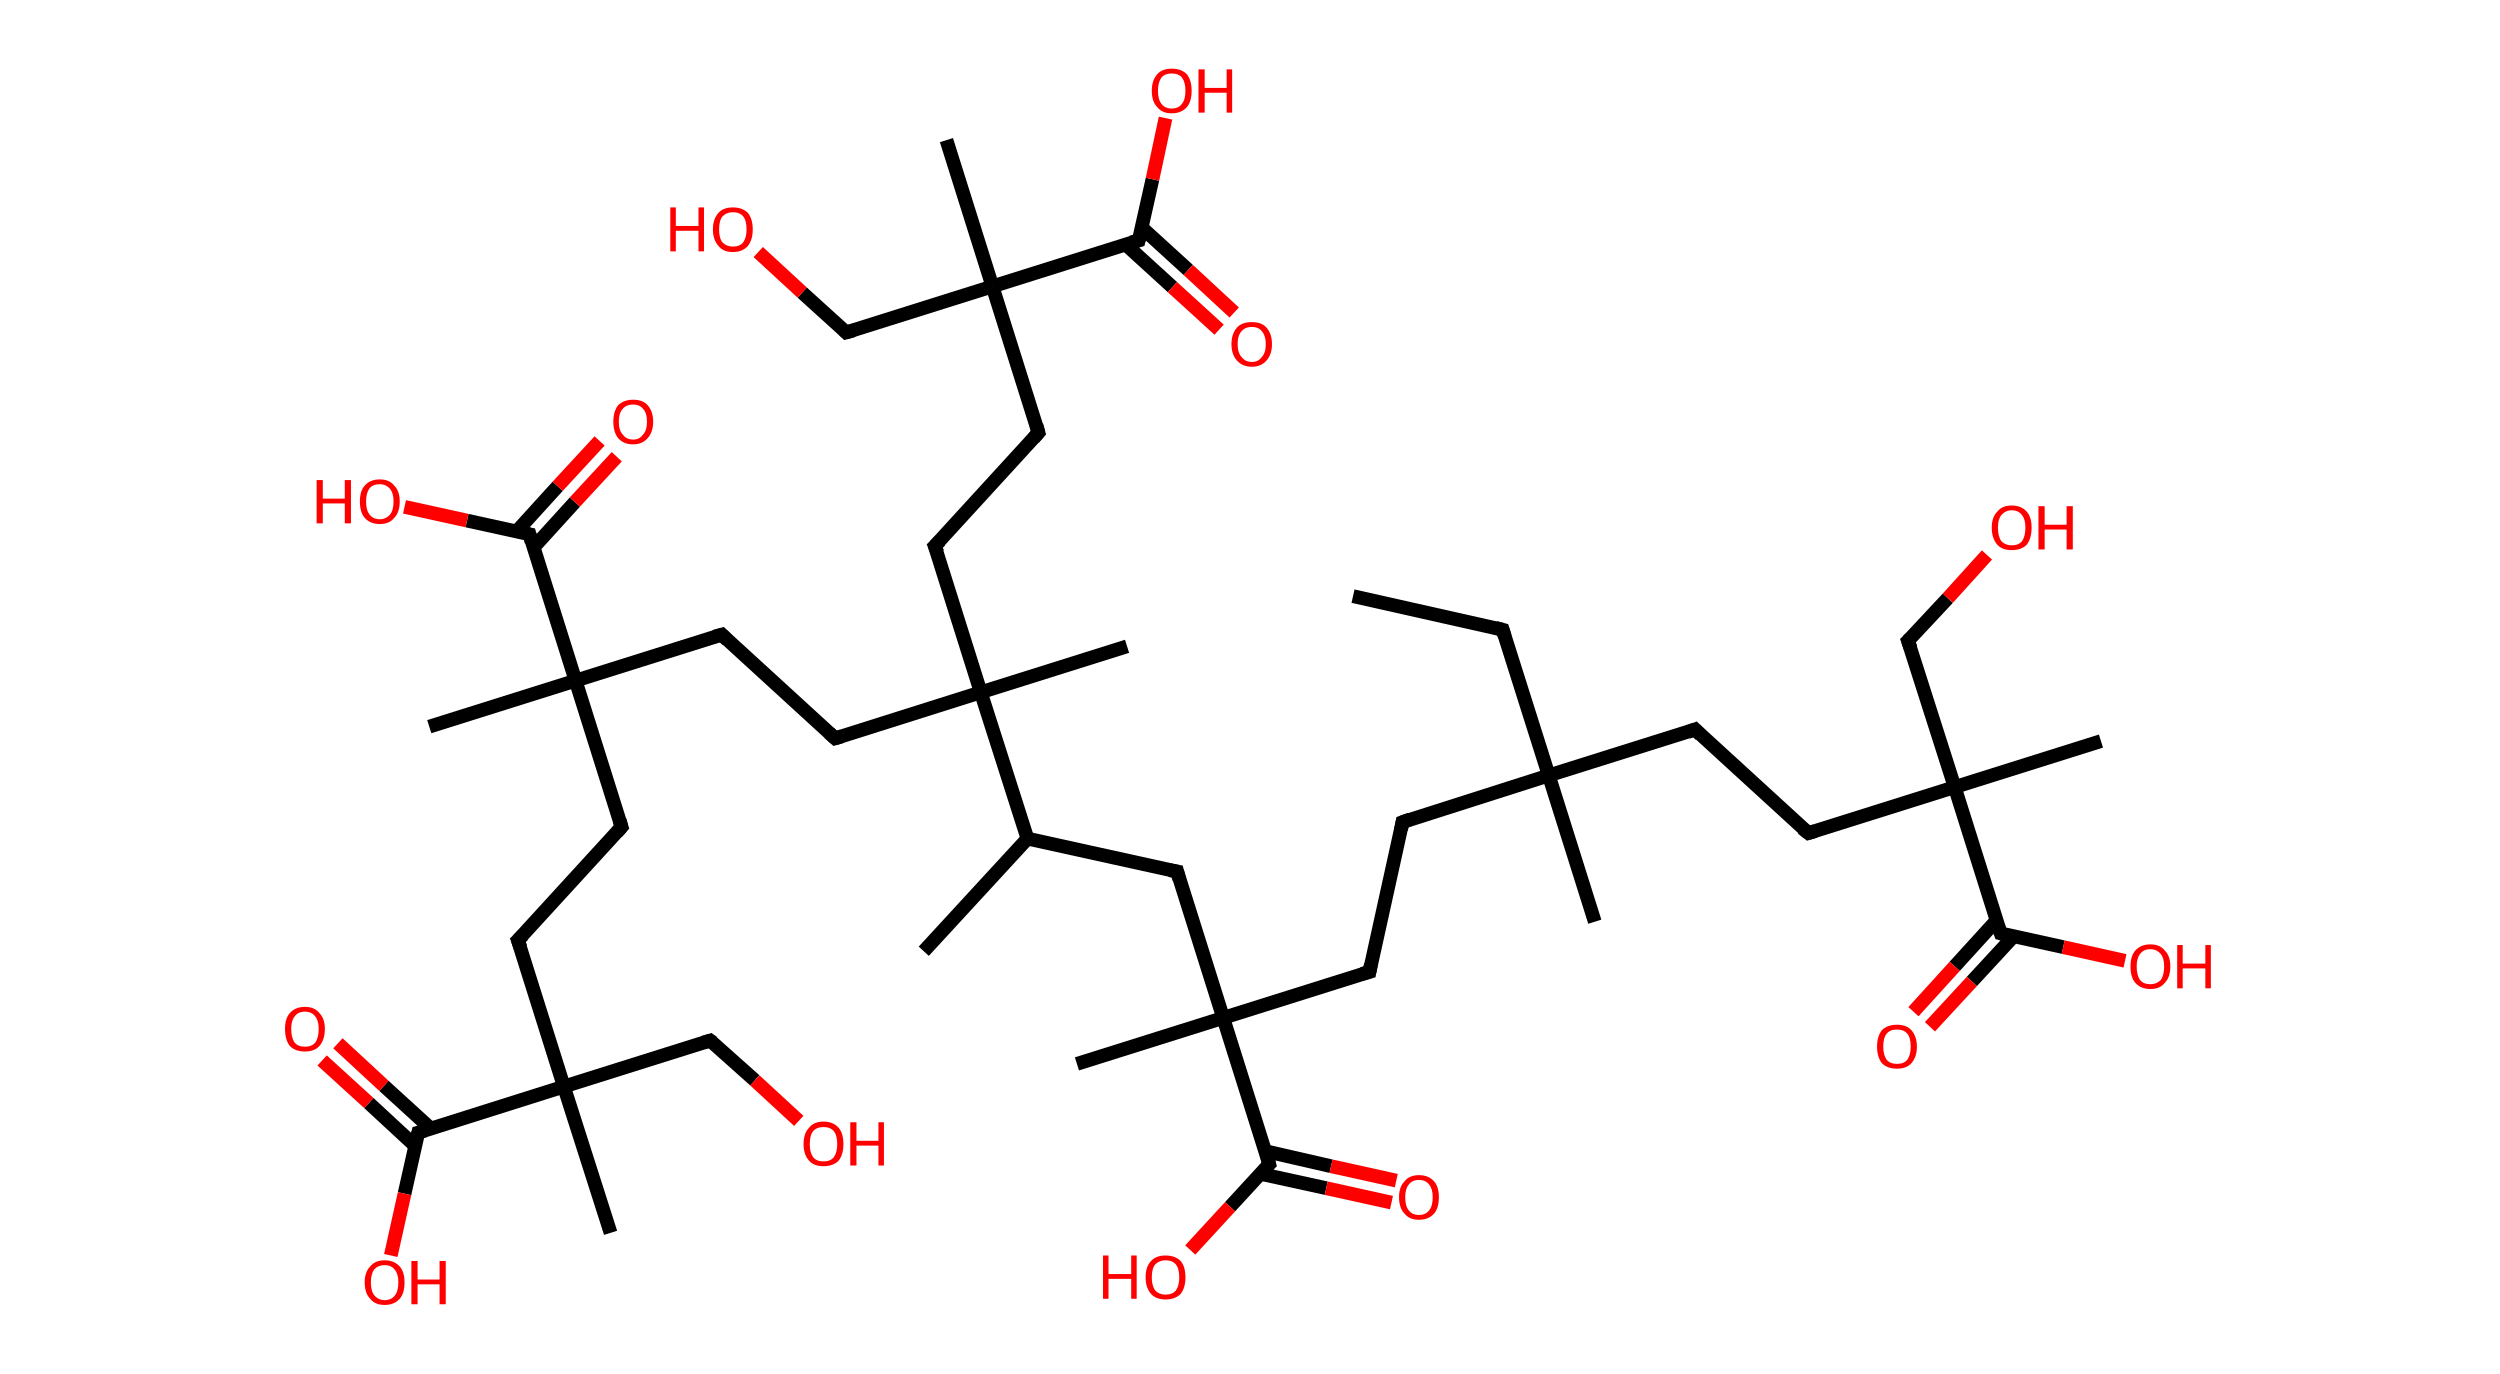 <?xml version='1.0' encoding='ASCII' standalone='yes'?>
<svg xmlns="http://www.w3.org/2000/svg" xmlns:rdkit="http://www.rdkit.org/xml" xmlns:xlink="http://www.w3.org/1999/xlink" version="1.1" baseProfile="full" xml:space="preserve" width="364px" height="200px" viewBox="0 0 364 200">
<!-- END OF HEADER -->
<rect style="opacity:1.0;fill:#FFFFFF;stroke:none" width="364.0" height="200.0" x="0.0" y="0.0"> </rect>
<path class="bond-0 atom-0 atom-1" d="M 197.0,86.8 L 218.8,91.7" style="fill:none;fill-rule:evenodd;stroke:#000000;stroke-width:2.0px;stroke-linecap:butt;stroke-linejoin:miter;stroke-opacity:1"/>
<path class="bond-1 atom-1 atom-2" d="M 218.8,91.7 L 225.5,112.9" style="fill:none;fill-rule:evenodd;stroke:#000000;stroke-width:2.0px;stroke-linecap:butt;stroke-linejoin:miter;stroke-opacity:1"/>
<path class="bond-2 atom-2 atom-3" d="M 225.5,112.9 L 232.2,134.2" style="fill:none;fill-rule:evenodd;stroke:#000000;stroke-width:2.0px;stroke-linecap:butt;stroke-linejoin:miter;stroke-opacity:1"/>
<path class="bond-3 atom-2 atom-4" d="M 225.5,112.9 L 246.8,106.2" style="fill:none;fill-rule:evenodd;stroke:#000000;stroke-width:2.0px;stroke-linecap:butt;stroke-linejoin:miter;stroke-opacity:1"/>
<path class="bond-4 atom-4 atom-5" d="M 246.8,106.2 L 263.3,121.3" style="fill:none;fill-rule:evenodd;stroke:#000000;stroke-width:2.0px;stroke-linecap:butt;stroke-linejoin:miter;stroke-opacity:1"/>
<path class="bond-5 atom-5 atom-6" d="M 263.3,121.3 L 284.6,114.6" style="fill:none;fill-rule:evenodd;stroke:#000000;stroke-width:2.0px;stroke-linecap:butt;stroke-linejoin:miter;stroke-opacity:1"/>
<path class="bond-6 atom-6 atom-7" d="M 284.6,114.6 L 305.9,107.9" style="fill:none;fill-rule:evenodd;stroke:#000000;stroke-width:2.0px;stroke-linecap:butt;stroke-linejoin:miter;stroke-opacity:1"/>
<path class="bond-7 atom-6 atom-8" d="M 284.6,114.6 L 277.8,93.3" style="fill:none;fill-rule:evenodd;stroke:#000000;stroke-width:2.0px;stroke-linecap:butt;stroke-linejoin:miter;stroke-opacity:1"/>
<path class="bond-8 atom-8 atom-9" d="M 277.8,93.3 L 283.6,87.1" style="fill:none;fill-rule:evenodd;stroke:#000000;stroke-width:2.0px;stroke-linecap:butt;stroke-linejoin:miter;stroke-opacity:1"/>
<path class="bond-8 atom-8 atom-9" d="M 283.6,87.1 L 289.3,80.8" style="fill:none;fill-rule:evenodd;stroke:#FF0000;stroke-width:2.0px;stroke-linecap:butt;stroke-linejoin:miter;stroke-opacity:1"/>
<path class="bond-9 atom-6 atom-10" d="M 284.6,114.6 L 291.3,135.9" style="fill:none;fill-rule:evenodd;stroke:#000000;stroke-width:2.0px;stroke-linecap:butt;stroke-linejoin:miter;stroke-opacity:1"/>
<path class="bond-10 atom-10 atom-11" d="M 290.7,134.0 L 284.6,140.7" style="fill:none;fill-rule:evenodd;stroke:#000000;stroke-width:2.0px;stroke-linecap:butt;stroke-linejoin:miter;stroke-opacity:1"/>
<path class="bond-10 atom-10 atom-11" d="M 284.6,140.7 L 278.6,147.3" style="fill:none;fill-rule:evenodd;stroke:#FF0000;stroke-width:2.0px;stroke-linecap:butt;stroke-linejoin:miter;stroke-opacity:1"/>
<path class="bond-10 atom-10 atom-11" d="M 293.2,136.3 L 287.1,142.9" style="fill:none;fill-rule:evenodd;stroke:#000000;stroke-width:2.0px;stroke-linecap:butt;stroke-linejoin:miter;stroke-opacity:1"/>
<path class="bond-10 atom-10 atom-11" d="M 287.1,142.9 L 281.0,149.5" style="fill:none;fill-rule:evenodd;stroke:#FF0000;stroke-width:2.0px;stroke-linecap:butt;stroke-linejoin:miter;stroke-opacity:1"/>
<path class="bond-11 atom-10 atom-12" d="M 291.3,135.9 L 300.4,137.9" style="fill:none;fill-rule:evenodd;stroke:#000000;stroke-width:2.0px;stroke-linecap:butt;stroke-linejoin:miter;stroke-opacity:1"/>
<path class="bond-11 atom-10 atom-12" d="M 300.4,137.9 L 309.4,139.9" style="fill:none;fill-rule:evenodd;stroke:#FF0000;stroke-width:2.0px;stroke-linecap:butt;stroke-linejoin:miter;stroke-opacity:1"/>
<path class="bond-12 atom-2 atom-13" d="M 225.5,112.9 L 204.2,119.7" style="fill:none;fill-rule:evenodd;stroke:#000000;stroke-width:2.0px;stroke-linecap:butt;stroke-linejoin:miter;stroke-opacity:1"/>
<path class="bond-13 atom-13 atom-14" d="M 204.2,119.7 L 199.4,141.5" style="fill:none;fill-rule:evenodd;stroke:#000000;stroke-width:2.0px;stroke-linecap:butt;stroke-linejoin:miter;stroke-opacity:1"/>
<path class="bond-14 atom-14 atom-15" d="M 199.4,141.5 L 178.1,148.2" style="fill:none;fill-rule:evenodd;stroke:#000000;stroke-width:2.0px;stroke-linecap:butt;stroke-linejoin:miter;stroke-opacity:1"/>
<path class="bond-15 atom-15 atom-16" d="M 178.1,148.2 L 156.8,154.9" style="fill:none;fill-rule:evenodd;stroke:#000000;stroke-width:2.0px;stroke-linecap:butt;stroke-linejoin:miter;stroke-opacity:1"/>
<path class="bond-16 atom-15 atom-17" d="M 178.1,148.2 L 171.4,126.9" style="fill:none;fill-rule:evenodd;stroke:#000000;stroke-width:2.0px;stroke-linecap:butt;stroke-linejoin:miter;stroke-opacity:1"/>
<path class="bond-17 atom-17 atom-18" d="M 171.4,126.9 L 149.6,122.1" style="fill:none;fill-rule:evenodd;stroke:#000000;stroke-width:2.0px;stroke-linecap:butt;stroke-linejoin:miter;stroke-opacity:1"/>
<path class="bond-18 atom-18 atom-19" d="M 149.6,122.1 L 134.5,138.5" style="fill:none;fill-rule:evenodd;stroke:#000000;stroke-width:2.0px;stroke-linecap:butt;stroke-linejoin:miter;stroke-opacity:1"/>
<path class="bond-19 atom-18 atom-20" d="M 149.6,122.1 L 142.8,100.8" style="fill:none;fill-rule:evenodd;stroke:#000000;stroke-width:2.0px;stroke-linecap:butt;stroke-linejoin:miter;stroke-opacity:1"/>
<path class="bond-20 atom-20 atom-21" d="M 142.8,100.8 L 164.1,94.1" style="fill:none;fill-rule:evenodd;stroke:#000000;stroke-width:2.0px;stroke-linecap:butt;stroke-linejoin:miter;stroke-opacity:1"/>
<path class="bond-21 atom-20 atom-22" d="M 142.8,100.8 L 136.1,79.5" style="fill:none;fill-rule:evenodd;stroke:#000000;stroke-width:2.0px;stroke-linecap:butt;stroke-linejoin:miter;stroke-opacity:1"/>
<path class="bond-22 atom-22 atom-23" d="M 136.1,79.5 L 151.2,63.0" style="fill:none;fill-rule:evenodd;stroke:#000000;stroke-width:2.0px;stroke-linecap:butt;stroke-linejoin:miter;stroke-opacity:1"/>
<path class="bond-23 atom-23 atom-24" d="M 151.2,63.0 L 144.5,41.7" style="fill:none;fill-rule:evenodd;stroke:#000000;stroke-width:2.0px;stroke-linecap:butt;stroke-linejoin:miter;stroke-opacity:1"/>
<path class="bond-24 atom-24 atom-25" d="M 144.5,41.7 L 137.8,20.4" style="fill:none;fill-rule:evenodd;stroke:#000000;stroke-width:2.0px;stroke-linecap:butt;stroke-linejoin:miter;stroke-opacity:1"/>
<path class="bond-25 atom-24 atom-26" d="M 144.5,41.7 L 123.2,48.4" style="fill:none;fill-rule:evenodd;stroke:#000000;stroke-width:2.0px;stroke-linecap:butt;stroke-linejoin:miter;stroke-opacity:1"/>
<path class="bond-26 atom-26 atom-27" d="M 123.2,48.4 L 116.8,42.6" style="fill:none;fill-rule:evenodd;stroke:#000000;stroke-width:2.0px;stroke-linecap:butt;stroke-linejoin:miter;stroke-opacity:1"/>
<path class="bond-26 atom-26 atom-27" d="M 116.8,42.6 L 110.4,36.7" style="fill:none;fill-rule:evenodd;stroke:#FF0000;stroke-width:2.0px;stroke-linecap:butt;stroke-linejoin:miter;stroke-opacity:1"/>
<path class="bond-27 atom-24 atom-28" d="M 144.5,41.7 L 165.8,35.0" style="fill:none;fill-rule:evenodd;stroke:#000000;stroke-width:2.0px;stroke-linecap:butt;stroke-linejoin:miter;stroke-opacity:1"/>
<path class="bond-28 atom-28 atom-29" d="M 163.9,35.6 L 170.7,41.8" style="fill:none;fill-rule:evenodd;stroke:#000000;stroke-width:2.0px;stroke-linecap:butt;stroke-linejoin:miter;stroke-opacity:1"/>
<path class="bond-28 atom-28 atom-29" d="M 170.7,41.8 L 177.5,48.0" style="fill:none;fill-rule:evenodd;stroke:#FF0000;stroke-width:2.0px;stroke-linecap:butt;stroke-linejoin:miter;stroke-opacity:1"/>
<path class="bond-28 atom-28 atom-29" d="M 166.2,33.1 L 173.0,39.3" style="fill:none;fill-rule:evenodd;stroke:#000000;stroke-width:2.0px;stroke-linecap:butt;stroke-linejoin:miter;stroke-opacity:1"/>
<path class="bond-28 atom-28 atom-29" d="M 173.0,39.3 L 179.7,45.5" style="fill:none;fill-rule:evenodd;stroke:#FF0000;stroke-width:2.0px;stroke-linecap:butt;stroke-linejoin:miter;stroke-opacity:1"/>
<path class="bond-29 atom-28 atom-30" d="M 165.8,35.0 L 167.8,26.1" style="fill:none;fill-rule:evenodd;stroke:#000000;stroke-width:2.0px;stroke-linecap:butt;stroke-linejoin:miter;stroke-opacity:1"/>
<path class="bond-29 atom-28 atom-30" d="M 167.8,26.1 L 169.7,17.2" style="fill:none;fill-rule:evenodd;stroke:#FF0000;stroke-width:2.0px;stroke-linecap:butt;stroke-linejoin:miter;stroke-opacity:1"/>
<path class="bond-30 atom-20 atom-31" d="M 142.8,100.8 L 121.6,107.5" style="fill:none;fill-rule:evenodd;stroke:#000000;stroke-width:2.0px;stroke-linecap:butt;stroke-linejoin:miter;stroke-opacity:1"/>
<path class="bond-31 atom-31 atom-32" d="M 121.6,107.5 L 105.1,92.4" style="fill:none;fill-rule:evenodd;stroke:#000000;stroke-width:2.0px;stroke-linecap:butt;stroke-linejoin:miter;stroke-opacity:1"/>
<path class="bond-32 atom-32 atom-33" d="M 105.1,92.4 L 83.8,99.1" style="fill:none;fill-rule:evenodd;stroke:#000000;stroke-width:2.0px;stroke-linecap:butt;stroke-linejoin:miter;stroke-opacity:1"/>
<path class="bond-33 atom-33 atom-34" d="M 83.8,99.1 L 62.5,105.8" style="fill:none;fill-rule:evenodd;stroke:#000000;stroke-width:2.0px;stroke-linecap:butt;stroke-linejoin:miter;stroke-opacity:1"/>
<path class="bond-34 atom-33 atom-35" d="M 83.8,99.1 L 90.5,120.4" style="fill:none;fill-rule:evenodd;stroke:#000000;stroke-width:2.0px;stroke-linecap:butt;stroke-linejoin:miter;stroke-opacity:1"/>
<path class="bond-35 atom-35 atom-36" d="M 90.5,120.4 L 75.4,136.9" style="fill:none;fill-rule:evenodd;stroke:#000000;stroke-width:2.0px;stroke-linecap:butt;stroke-linejoin:miter;stroke-opacity:1"/>
<path class="bond-36 atom-36 atom-37" d="M 75.4,136.9 L 82.1,158.2" style="fill:none;fill-rule:evenodd;stroke:#000000;stroke-width:2.0px;stroke-linecap:butt;stroke-linejoin:miter;stroke-opacity:1"/>
<path class="bond-37 atom-37 atom-38" d="M 82.1,158.2 L 88.9,179.5" style="fill:none;fill-rule:evenodd;stroke:#000000;stroke-width:2.0px;stroke-linecap:butt;stroke-linejoin:miter;stroke-opacity:1"/>
<path class="bond-38 atom-37 atom-39" d="M 82.1,158.2 L 103.4,151.5" style="fill:none;fill-rule:evenodd;stroke:#000000;stroke-width:2.0px;stroke-linecap:butt;stroke-linejoin:miter;stroke-opacity:1"/>
<path class="bond-39 atom-39 atom-40" d="M 103.4,151.5 L 109.9,157.3" style="fill:none;fill-rule:evenodd;stroke:#000000;stroke-width:2.0px;stroke-linecap:butt;stroke-linejoin:miter;stroke-opacity:1"/>
<path class="bond-39 atom-39 atom-40" d="M 109.9,157.3 L 116.3,163.2" style="fill:none;fill-rule:evenodd;stroke:#FF0000;stroke-width:2.0px;stroke-linecap:butt;stroke-linejoin:miter;stroke-opacity:1"/>
<path class="bond-40 atom-37 atom-41" d="M 82.1,158.2 L 60.9,164.9" style="fill:none;fill-rule:evenodd;stroke:#000000;stroke-width:2.0px;stroke-linecap:butt;stroke-linejoin:miter;stroke-opacity:1"/>
<path class="bond-41 atom-41 atom-42" d="M 62.7,164.3 L 55.9,158.1" style="fill:none;fill-rule:evenodd;stroke:#000000;stroke-width:2.0px;stroke-linecap:butt;stroke-linejoin:miter;stroke-opacity:1"/>
<path class="bond-41 atom-41 atom-42" d="M 55.9,158.1 L 49.2,151.9" style="fill:none;fill-rule:evenodd;stroke:#FF0000;stroke-width:2.0px;stroke-linecap:butt;stroke-linejoin:miter;stroke-opacity:1"/>
<path class="bond-41 atom-41 atom-42" d="M 60.4,166.8 L 53.7,160.6" style="fill:none;fill-rule:evenodd;stroke:#000000;stroke-width:2.0px;stroke-linecap:butt;stroke-linejoin:miter;stroke-opacity:1"/>
<path class="bond-41 atom-41 atom-42" d="M 53.7,160.6 L 46.9,154.4" style="fill:none;fill-rule:evenodd;stroke:#FF0000;stroke-width:2.0px;stroke-linecap:butt;stroke-linejoin:miter;stroke-opacity:1"/>
<path class="bond-42 atom-41 atom-43" d="M 60.9,164.9 L 58.9,173.8" style="fill:none;fill-rule:evenodd;stroke:#000000;stroke-width:2.0px;stroke-linecap:butt;stroke-linejoin:miter;stroke-opacity:1"/>
<path class="bond-42 atom-41 atom-43" d="M 58.9,173.8 L 56.9,182.8" style="fill:none;fill-rule:evenodd;stroke:#FF0000;stroke-width:2.0px;stroke-linecap:butt;stroke-linejoin:miter;stroke-opacity:1"/>
<path class="bond-43 atom-33 atom-44" d="M 83.8,99.1 L 77.1,77.8" style="fill:none;fill-rule:evenodd;stroke:#000000;stroke-width:2.0px;stroke-linecap:butt;stroke-linejoin:miter;stroke-opacity:1"/>
<path class="bond-44 atom-44 atom-45" d="M 77.7,79.7 L 83.7,73.1" style="fill:none;fill-rule:evenodd;stroke:#000000;stroke-width:2.0px;stroke-linecap:butt;stroke-linejoin:miter;stroke-opacity:1"/>
<path class="bond-44 atom-44 atom-45" d="M 83.7,73.1 L 89.8,66.5" style="fill:none;fill-rule:evenodd;stroke:#FF0000;stroke-width:2.0px;stroke-linecap:butt;stroke-linejoin:miter;stroke-opacity:1"/>
<path class="bond-44 atom-44 atom-45" d="M 75.2,77.4 L 81.2,70.8" style="fill:none;fill-rule:evenodd;stroke:#000000;stroke-width:2.0px;stroke-linecap:butt;stroke-linejoin:miter;stroke-opacity:1"/>
<path class="bond-44 atom-44 atom-45" d="M 81.2,70.8 L 87.3,64.2" style="fill:none;fill-rule:evenodd;stroke:#FF0000;stroke-width:2.0px;stroke-linecap:butt;stroke-linejoin:miter;stroke-opacity:1"/>
<path class="bond-45 atom-44 atom-46" d="M 77.1,77.8 L 68.0,75.8" style="fill:none;fill-rule:evenodd;stroke:#000000;stroke-width:2.0px;stroke-linecap:butt;stroke-linejoin:miter;stroke-opacity:1"/>
<path class="bond-45 atom-44 atom-46" d="M 68.0,75.8 L 58.9,73.8" style="fill:none;fill-rule:evenodd;stroke:#FF0000;stroke-width:2.0px;stroke-linecap:butt;stroke-linejoin:miter;stroke-opacity:1"/>
<path class="bond-46 atom-15 atom-47" d="M 178.1,148.2 L 184.8,169.5" style="fill:none;fill-rule:evenodd;stroke:#000000;stroke-width:2.0px;stroke-linecap:butt;stroke-linejoin:miter;stroke-opacity:1"/>
<path class="bond-47 atom-47 atom-48" d="M 183.5,170.9 L 193.1,173.0" style="fill:none;fill-rule:evenodd;stroke:#000000;stroke-width:2.0px;stroke-linecap:butt;stroke-linejoin:miter;stroke-opacity:1"/>
<path class="bond-47 atom-47 atom-48" d="M 193.1,173.0 L 202.6,175.1" style="fill:none;fill-rule:evenodd;stroke:#FF0000;stroke-width:2.0px;stroke-linecap:butt;stroke-linejoin:miter;stroke-opacity:1"/>
<path class="bond-47 atom-47 atom-48" d="M 184.2,167.6 L 193.8,169.8" style="fill:none;fill-rule:evenodd;stroke:#000000;stroke-width:2.0px;stroke-linecap:butt;stroke-linejoin:miter;stroke-opacity:1"/>
<path class="bond-47 atom-47 atom-48" d="M 193.8,169.8 L 203.3,171.9" style="fill:none;fill-rule:evenodd;stroke:#FF0000;stroke-width:2.0px;stroke-linecap:butt;stroke-linejoin:miter;stroke-opacity:1"/>
<path class="bond-48 atom-47 atom-49" d="M 184.8,169.5 L 179.1,175.7" style="fill:none;fill-rule:evenodd;stroke:#000000;stroke-width:2.0px;stroke-linecap:butt;stroke-linejoin:miter;stroke-opacity:1"/>
<path class="bond-48 atom-47 atom-49" d="M 179.1,175.7 L 173.3,182.0" style="fill:none;fill-rule:evenodd;stroke:#FF0000;stroke-width:2.0px;stroke-linecap:butt;stroke-linejoin:miter;stroke-opacity:1"/>
<path d="M 217.7,91.4 L 218.8,91.7 L 219.1,92.7" style="fill:none;stroke:#000000;stroke-width:2.0px;stroke-linecap:butt;stroke-linejoin:miter;stroke-opacity:1;"/>
<path d="M 245.7,106.6 L 246.8,106.2 L 247.6,107.0" style="fill:none;stroke:#000000;stroke-width:2.0px;stroke-linecap:butt;stroke-linejoin:miter;stroke-opacity:1;"/>
<path d="M 262.4,120.6 L 263.3,121.3 L 264.3,121.0" style="fill:none;stroke:#000000;stroke-width:2.0px;stroke-linecap:butt;stroke-linejoin:miter;stroke-opacity:1;"/>
<path d="M 278.2,94.4 L 277.8,93.3 L 278.1,93.0" style="fill:none;stroke:#000000;stroke-width:2.0px;stroke-linecap:butt;stroke-linejoin:miter;stroke-opacity:1;"/>
<path d="M 290.9,134.8 L 291.3,135.9 L 291.7,136.0" style="fill:none;stroke:#000000;stroke-width:2.0px;stroke-linecap:butt;stroke-linejoin:miter;stroke-opacity:1;"/>
<path d="M 205.3,119.3 L 204.2,119.7 L 204.0,120.8" style="fill:none;stroke:#000000;stroke-width:2.0px;stroke-linecap:butt;stroke-linejoin:miter;stroke-opacity:1;"/>
<path d="M 199.6,140.4 L 199.4,141.5 L 198.3,141.8" style="fill:none;stroke:#000000;stroke-width:2.0px;stroke-linecap:butt;stroke-linejoin:miter;stroke-opacity:1;"/>
<path d="M 171.7,128.0 L 171.4,126.9 L 170.3,126.7" style="fill:none;stroke:#000000;stroke-width:2.0px;stroke-linecap:butt;stroke-linejoin:miter;stroke-opacity:1;"/>
<path d="M 136.5,80.5 L 136.1,79.5 L 136.9,78.7" style="fill:none;stroke:#000000;stroke-width:2.0px;stroke-linecap:butt;stroke-linejoin:miter;stroke-opacity:1;"/>
<path d="M 150.5,63.8 L 151.2,63.0 L 150.9,61.9" style="fill:none;stroke:#000000;stroke-width:2.0px;stroke-linecap:butt;stroke-linejoin:miter;stroke-opacity:1;"/>
<path d="M 124.3,48.1 L 123.2,48.4 L 122.9,48.1" style="fill:none;stroke:#000000;stroke-width:2.0px;stroke-linecap:butt;stroke-linejoin:miter;stroke-opacity:1;"/>
<path d="M 164.7,35.3 L 165.8,35.0 L 165.9,34.6" style="fill:none;stroke:#000000;stroke-width:2.0px;stroke-linecap:butt;stroke-linejoin:miter;stroke-opacity:1;"/>
<path d="M 122.6,107.2 L 121.6,107.5 L 120.7,106.7" style="fill:none;stroke:#000000;stroke-width:2.0px;stroke-linecap:butt;stroke-linejoin:miter;stroke-opacity:1;"/>
<path d="M 105.9,93.2 L 105.1,92.4 L 104.0,92.7" style="fill:none;stroke:#000000;stroke-width:2.0px;stroke-linecap:butt;stroke-linejoin:miter;stroke-opacity:1;"/>
<path d="M 90.2,119.4 L 90.5,120.4 L 89.8,121.2" style="fill:none;stroke:#000000;stroke-width:2.0px;stroke-linecap:butt;stroke-linejoin:miter;stroke-opacity:1;"/>
<path d="M 76.2,136.1 L 75.4,136.9 L 75.8,138.0" style="fill:none;stroke:#000000;stroke-width:2.0px;stroke-linecap:butt;stroke-linejoin:miter;stroke-opacity:1;"/>
<path d="M 102.4,151.8 L 103.4,151.5 L 103.8,151.8" style="fill:none;stroke:#000000;stroke-width:2.0px;stroke-linecap:butt;stroke-linejoin:miter;stroke-opacity:1;"/>
<path d="M 61.9,164.6 L 60.9,164.9 L 60.8,165.3" style="fill:none;stroke:#000000;stroke-width:2.0px;stroke-linecap:butt;stroke-linejoin:miter;stroke-opacity:1;"/>
<path d="M 77.4,78.9 L 77.1,77.8 L 76.6,77.7" style="fill:none;stroke:#000000;stroke-width:2.0px;stroke-linecap:butt;stroke-linejoin:miter;stroke-opacity:1;"/>
<path d="M 184.5,168.4 L 184.8,169.5 L 184.5,169.8" style="fill:none;stroke:#000000;stroke-width:2.0px;stroke-linecap:butt;stroke-linejoin:miter;stroke-opacity:1;"/>
<path class="atom-9" d="M 290.0 76.8 Q 290.0 75.3, 290.8 74.5 Q 291.5 73.6, 292.9 73.6 Q 294.3 73.6, 295.1 74.5 Q 295.8 75.3, 295.8 76.8 Q 295.8 78.4, 295.1 79.3 Q 294.3 80.1, 292.9 80.1 Q 291.5 80.1, 290.8 79.3 Q 290.0 78.4, 290.0 76.8 M 292.9 79.4 Q 293.9 79.4, 294.4 78.8 Q 294.9 78.1, 294.9 76.8 Q 294.9 75.6, 294.4 75.0 Q 293.9 74.3, 292.9 74.3 Q 292.0 74.3, 291.4 75.0 Q 290.9 75.6, 290.9 76.8 Q 290.9 78.1, 291.4 78.8 Q 292.0 79.4, 292.9 79.4 " fill="#FF0000"/>
<path class="atom-9" d="M 296.8 73.7 L 297.7 73.7 L 297.7 76.4 L 300.9 76.4 L 300.9 73.7 L 301.8 73.7 L 301.8 80.0 L 300.9 80.0 L 300.9 77.1 L 297.7 77.1 L 297.7 80.0 L 296.8 80.0 L 296.8 73.7 " fill="#FF0000"/>
<path class="atom-11" d="M 273.3 152.4 Q 273.3 150.9, 274.0 150.0 Q 274.8 149.2, 276.2 149.2 Q 277.6 149.2, 278.3 150.0 Q 279.1 150.9, 279.1 152.4 Q 279.1 153.9, 278.3 154.8 Q 277.6 155.6, 276.2 155.6 Q 274.8 155.6, 274.0 154.8 Q 273.3 153.9, 273.3 152.4 M 276.2 154.9 Q 277.2 154.9, 277.7 154.3 Q 278.2 153.6, 278.2 152.4 Q 278.2 151.1, 277.7 150.5 Q 277.2 149.9, 276.2 149.9 Q 275.2 149.9, 274.7 150.5 Q 274.2 151.1, 274.2 152.4 Q 274.2 153.6, 274.7 154.3 Q 275.2 154.9, 276.2 154.9 " fill="#FF0000"/>
<path class="atom-12" d="M 310.2 140.7 Q 310.2 139.2, 310.9 138.4 Q 311.7 137.5, 313.1 137.5 Q 314.5 137.5, 315.2 138.4 Q 316.0 139.2, 316.0 140.7 Q 316.0 142.3, 315.2 143.1 Q 314.5 144.0, 313.1 144.0 Q 311.7 144.0, 310.9 143.1 Q 310.2 142.3, 310.2 140.7 M 313.1 143.3 Q 314.0 143.3, 314.6 142.7 Q 315.1 142.0, 315.1 140.7 Q 315.1 139.5, 314.6 138.9 Q 314.0 138.2, 313.1 138.2 Q 312.1 138.2, 311.6 138.9 Q 311.1 139.5, 311.1 140.7 Q 311.1 142.0, 311.6 142.7 Q 312.1 143.3, 313.1 143.3 " fill="#FF0000"/>
<path class="atom-12" d="M 317.0 137.6 L 317.8 137.6 L 317.8 140.3 L 321.1 140.3 L 321.1 137.6 L 321.9 137.6 L 321.9 143.9 L 321.1 143.9 L 321.1 141.0 L 317.8 141.0 L 317.8 143.9 L 317.0 143.9 L 317.0 137.6 " fill="#FF0000"/>
<path class="atom-27" d="M 97.6 30.2 L 98.4 30.2 L 98.4 32.9 L 101.7 32.9 L 101.7 30.2 L 102.5 30.2 L 102.5 36.6 L 101.7 36.6 L 101.7 33.6 L 98.4 33.6 L 98.4 36.6 L 97.6 36.6 L 97.6 30.2 " fill="#FF0000"/>
<path class="atom-27" d="M 103.8 33.4 Q 103.8 31.9, 104.6 31.0 Q 105.3 30.2, 106.7 30.2 Q 108.1 30.2, 108.9 31.0 Q 109.6 31.9, 109.6 33.4 Q 109.6 34.9, 108.9 35.8 Q 108.1 36.7, 106.7 36.7 Q 105.3 36.7, 104.6 35.8 Q 103.8 34.9, 103.8 33.4 M 106.7 35.9 Q 107.7 35.9, 108.2 35.3 Q 108.7 34.6, 108.7 33.4 Q 108.7 32.1, 108.2 31.5 Q 107.7 30.9, 106.7 30.9 Q 105.8 30.9, 105.2 31.5 Q 104.7 32.1, 104.7 33.4 Q 104.7 34.7, 105.2 35.3 Q 105.8 35.9, 106.7 35.9 " fill="#FF0000"/>
<path class="atom-29" d="M 179.3 50.1 Q 179.3 48.6, 180.1 47.7 Q 180.8 46.9, 182.3 46.9 Q 183.7 46.9, 184.4 47.7 Q 185.2 48.6, 185.2 50.1 Q 185.2 51.6, 184.4 52.5 Q 183.6 53.4, 182.3 53.4 Q 180.9 53.4, 180.1 52.5 Q 179.3 51.6, 179.3 50.1 M 182.3 52.7 Q 183.2 52.7, 183.7 52.0 Q 184.3 51.4, 184.3 50.1 Q 184.3 48.9, 183.7 48.2 Q 183.2 47.6, 182.3 47.6 Q 181.3 47.6, 180.8 48.2 Q 180.2 48.8, 180.2 50.1 Q 180.2 51.4, 180.8 52.0 Q 181.3 52.7, 182.3 52.7 " fill="#FF0000"/>
<path class="atom-30" d="M 167.7 13.2 Q 167.7 11.7, 168.5 10.8 Q 169.2 10.0, 170.6 10.0 Q 172.0 10.0, 172.8 10.8 Q 173.5 11.7, 173.5 13.2 Q 173.5 14.8, 172.8 15.6 Q 172.0 16.5, 170.6 16.5 Q 169.2 16.5, 168.5 15.6 Q 167.7 14.8, 167.7 13.2 M 170.6 15.8 Q 171.6 15.8, 172.1 15.1 Q 172.6 14.5, 172.6 13.2 Q 172.6 12.0, 172.1 11.3 Q 171.6 10.7, 170.6 10.7 Q 169.6 10.7, 169.1 11.3 Q 168.6 12.0, 168.6 13.2 Q 168.6 14.5, 169.1 15.1 Q 169.6 15.8, 170.6 15.8 " fill="#FF0000"/>
<path class="atom-30" d="M 174.5 10.1 L 175.4 10.1 L 175.4 12.8 L 178.6 12.8 L 178.6 10.1 L 179.4 10.1 L 179.4 16.4 L 178.6 16.4 L 178.6 13.5 L 175.4 13.5 L 175.4 16.4 L 174.5 16.4 L 174.5 10.1 " fill="#FF0000"/>
<path class="atom-40" d="M 117.0 166.6 Q 117.0 165.0, 117.8 164.2 Q 118.5 163.3, 119.9 163.3 Q 121.3 163.3, 122.1 164.2 Q 122.8 165.0, 122.8 166.6 Q 122.8 168.1, 122.1 169.0 Q 121.3 169.8, 119.9 169.8 Q 118.5 169.8, 117.8 169.0 Q 117.0 168.1, 117.0 166.6 M 119.9 169.1 Q 120.9 169.1, 121.4 168.5 Q 121.9 167.8, 121.9 166.6 Q 121.9 165.3, 121.4 164.7 Q 120.9 164.1, 119.9 164.1 Q 118.9 164.1, 118.4 164.7 Q 117.9 165.3, 117.9 166.6 Q 117.9 167.8, 118.4 168.5 Q 118.9 169.1, 119.9 169.1 " fill="#FF0000"/>
<path class="atom-40" d="M 123.8 163.4 L 124.7 163.4 L 124.7 166.1 L 127.9 166.1 L 127.9 163.4 L 128.7 163.4 L 128.7 169.7 L 127.9 169.7 L 127.9 166.8 L 124.7 166.8 L 124.7 169.7 L 123.8 169.7 L 123.8 163.4 " fill="#FF0000"/>
<path class="atom-42" d="M 41.5 149.8 Q 41.5 148.3, 42.2 147.5 Q 43.0 146.6, 44.4 146.6 Q 45.8 146.6, 46.5 147.5 Q 47.3 148.3, 47.3 149.8 Q 47.3 151.4, 46.5 152.3 Q 45.8 153.1, 44.4 153.1 Q 43.0 153.1, 42.2 152.3 Q 41.5 151.4, 41.5 149.8 M 44.4 152.4 Q 45.4 152.4, 45.9 151.8 Q 46.4 151.1, 46.4 149.8 Q 46.4 148.6, 45.9 148.0 Q 45.4 147.3, 44.4 147.3 Q 43.4 147.3, 42.9 148.0 Q 42.4 148.6, 42.4 149.8 Q 42.4 151.1, 42.9 151.8 Q 43.4 152.4, 44.4 152.4 " fill="#FF0000"/>
<path class="atom-43" d="M 53.1 186.7 Q 53.1 185.2, 53.9 184.4 Q 54.6 183.5, 56.0 183.5 Q 57.4 183.5, 58.2 184.4 Q 58.9 185.2, 58.9 186.7 Q 58.9 188.3, 58.2 189.1 Q 57.4 190.0, 56.0 190.0 Q 54.6 190.0, 53.9 189.1 Q 53.1 188.3, 53.1 186.7 M 56.0 189.3 Q 57.0 189.3, 57.5 188.6 Q 58.0 188.0, 58.0 186.7 Q 58.0 185.5, 57.5 184.9 Q 57.0 184.2, 56.0 184.2 Q 55.1 184.2, 54.5 184.8 Q 54.0 185.5, 54.0 186.7 Q 54.0 188.0, 54.5 188.6 Q 55.1 189.3, 56.0 189.3 " fill="#FF0000"/>
<path class="atom-43" d="M 59.9 183.6 L 60.8 183.6 L 60.8 186.3 L 64.0 186.3 L 64.0 183.6 L 64.9 183.6 L 64.9 189.9 L 64.0 189.9 L 64.0 187.0 L 60.8 187.0 L 60.8 189.9 L 59.9 189.9 L 59.9 183.6 " fill="#FF0000"/>
<path class="atom-45" d="M 89.3 61.4 Q 89.3 59.9, 90.0 59.0 Q 90.8 58.2, 92.2 58.2 Q 93.6 58.2, 94.3 59.0 Q 95.1 59.9, 95.1 61.4 Q 95.1 62.9, 94.3 63.8 Q 93.5 64.7, 92.2 64.7 Q 90.8 64.7, 90.0 63.8 Q 89.3 62.9, 89.3 61.4 M 92.2 64.0 Q 93.1 64.0, 93.6 63.3 Q 94.2 62.7, 94.2 61.4 Q 94.2 60.1, 93.6 59.5 Q 93.1 58.9, 92.2 58.9 Q 91.2 58.9, 90.7 59.5 Q 90.1 60.1, 90.1 61.4 Q 90.1 62.7, 90.7 63.3 Q 91.2 64.0, 92.2 64.0 " fill="#FF0000"/>
<path class="atom-46" d="M 46.1 69.9 L 47.0 69.9 L 47.0 72.6 L 50.2 72.6 L 50.2 69.9 L 51.1 69.9 L 51.1 76.2 L 50.2 76.2 L 50.2 73.3 L 47.0 73.3 L 47.0 76.2 L 46.1 76.2 L 46.1 69.9 " fill="#FF0000"/>
<path class="atom-46" d="M 52.4 73.0 Q 52.4 71.5, 53.1 70.7 Q 53.9 69.8, 55.3 69.8 Q 56.7 69.8, 57.4 70.7 Q 58.2 71.5, 58.2 73.0 Q 58.2 74.6, 57.4 75.4 Q 56.7 76.3, 55.3 76.3 Q 53.9 76.3, 53.1 75.4 Q 52.4 74.6, 52.4 73.0 M 55.3 75.6 Q 56.2 75.6, 56.8 74.9 Q 57.3 74.3, 57.3 73.0 Q 57.3 71.8, 56.8 71.2 Q 56.2 70.5, 55.3 70.5 Q 54.3 70.5, 53.8 71.1 Q 53.3 71.8, 53.3 73.0 Q 53.3 74.3, 53.8 74.9 Q 54.3 75.6, 55.3 75.6 " fill="#FF0000"/>
<path class="atom-48" d="M 203.7 174.3 Q 203.7 172.8, 204.5 172.0 Q 205.2 171.1, 206.6 171.1 Q 208.0 171.1, 208.8 172.0 Q 209.5 172.8, 209.5 174.3 Q 209.5 175.9, 208.8 176.7 Q 208.0 177.6, 206.6 177.6 Q 205.2 177.6, 204.5 176.7 Q 203.7 175.9, 203.7 174.3 M 206.6 176.9 Q 207.6 176.9, 208.1 176.2 Q 208.6 175.6, 208.6 174.3 Q 208.6 173.1, 208.1 172.5 Q 207.6 171.8, 206.6 171.8 Q 205.6 171.8, 205.1 172.5 Q 204.6 173.1, 204.6 174.3 Q 204.6 175.6, 205.1 176.2 Q 205.6 176.9, 206.6 176.9 " fill="#FF0000"/>
<path class="atom-49" d="M 160.6 182.8 L 161.4 182.8 L 161.4 185.5 L 164.7 185.5 L 164.7 182.8 L 165.5 182.8 L 165.5 189.1 L 164.7 189.1 L 164.7 186.2 L 161.4 186.2 L 161.4 189.1 L 160.6 189.1 L 160.6 182.8 " fill="#FF0000"/>
<path class="atom-49" d="M 166.8 186.0 Q 166.8 184.4, 167.6 183.6 Q 168.3 182.8, 169.7 182.8 Q 171.1 182.8, 171.9 183.6 Q 172.6 184.4, 172.6 186.0 Q 172.6 187.5, 171.9 188.4 Q 171.1 189.2, 169.7 189.2 Q 168.3 189.2, 167.6 188.4 Q 166.8 187.5, 166.8 186.0 M 169.7 188.5 Q 170.7 188.5, 171.2 187.9 Q 171.7 187.2, 171.7 186.0 Q 171.7 184.7, 171.2 184.1 Q 170.7 183.5, 169.7 183.5 Q 168.8 183.5, 168.2 184.1 Q 167.7 184.7, 167.7 186.0 Q 167.7 187.2, 168.2 187.9 Q 168.8 188.5, 169.7 188.5 " fill="#FF0000"/>
</svg>
